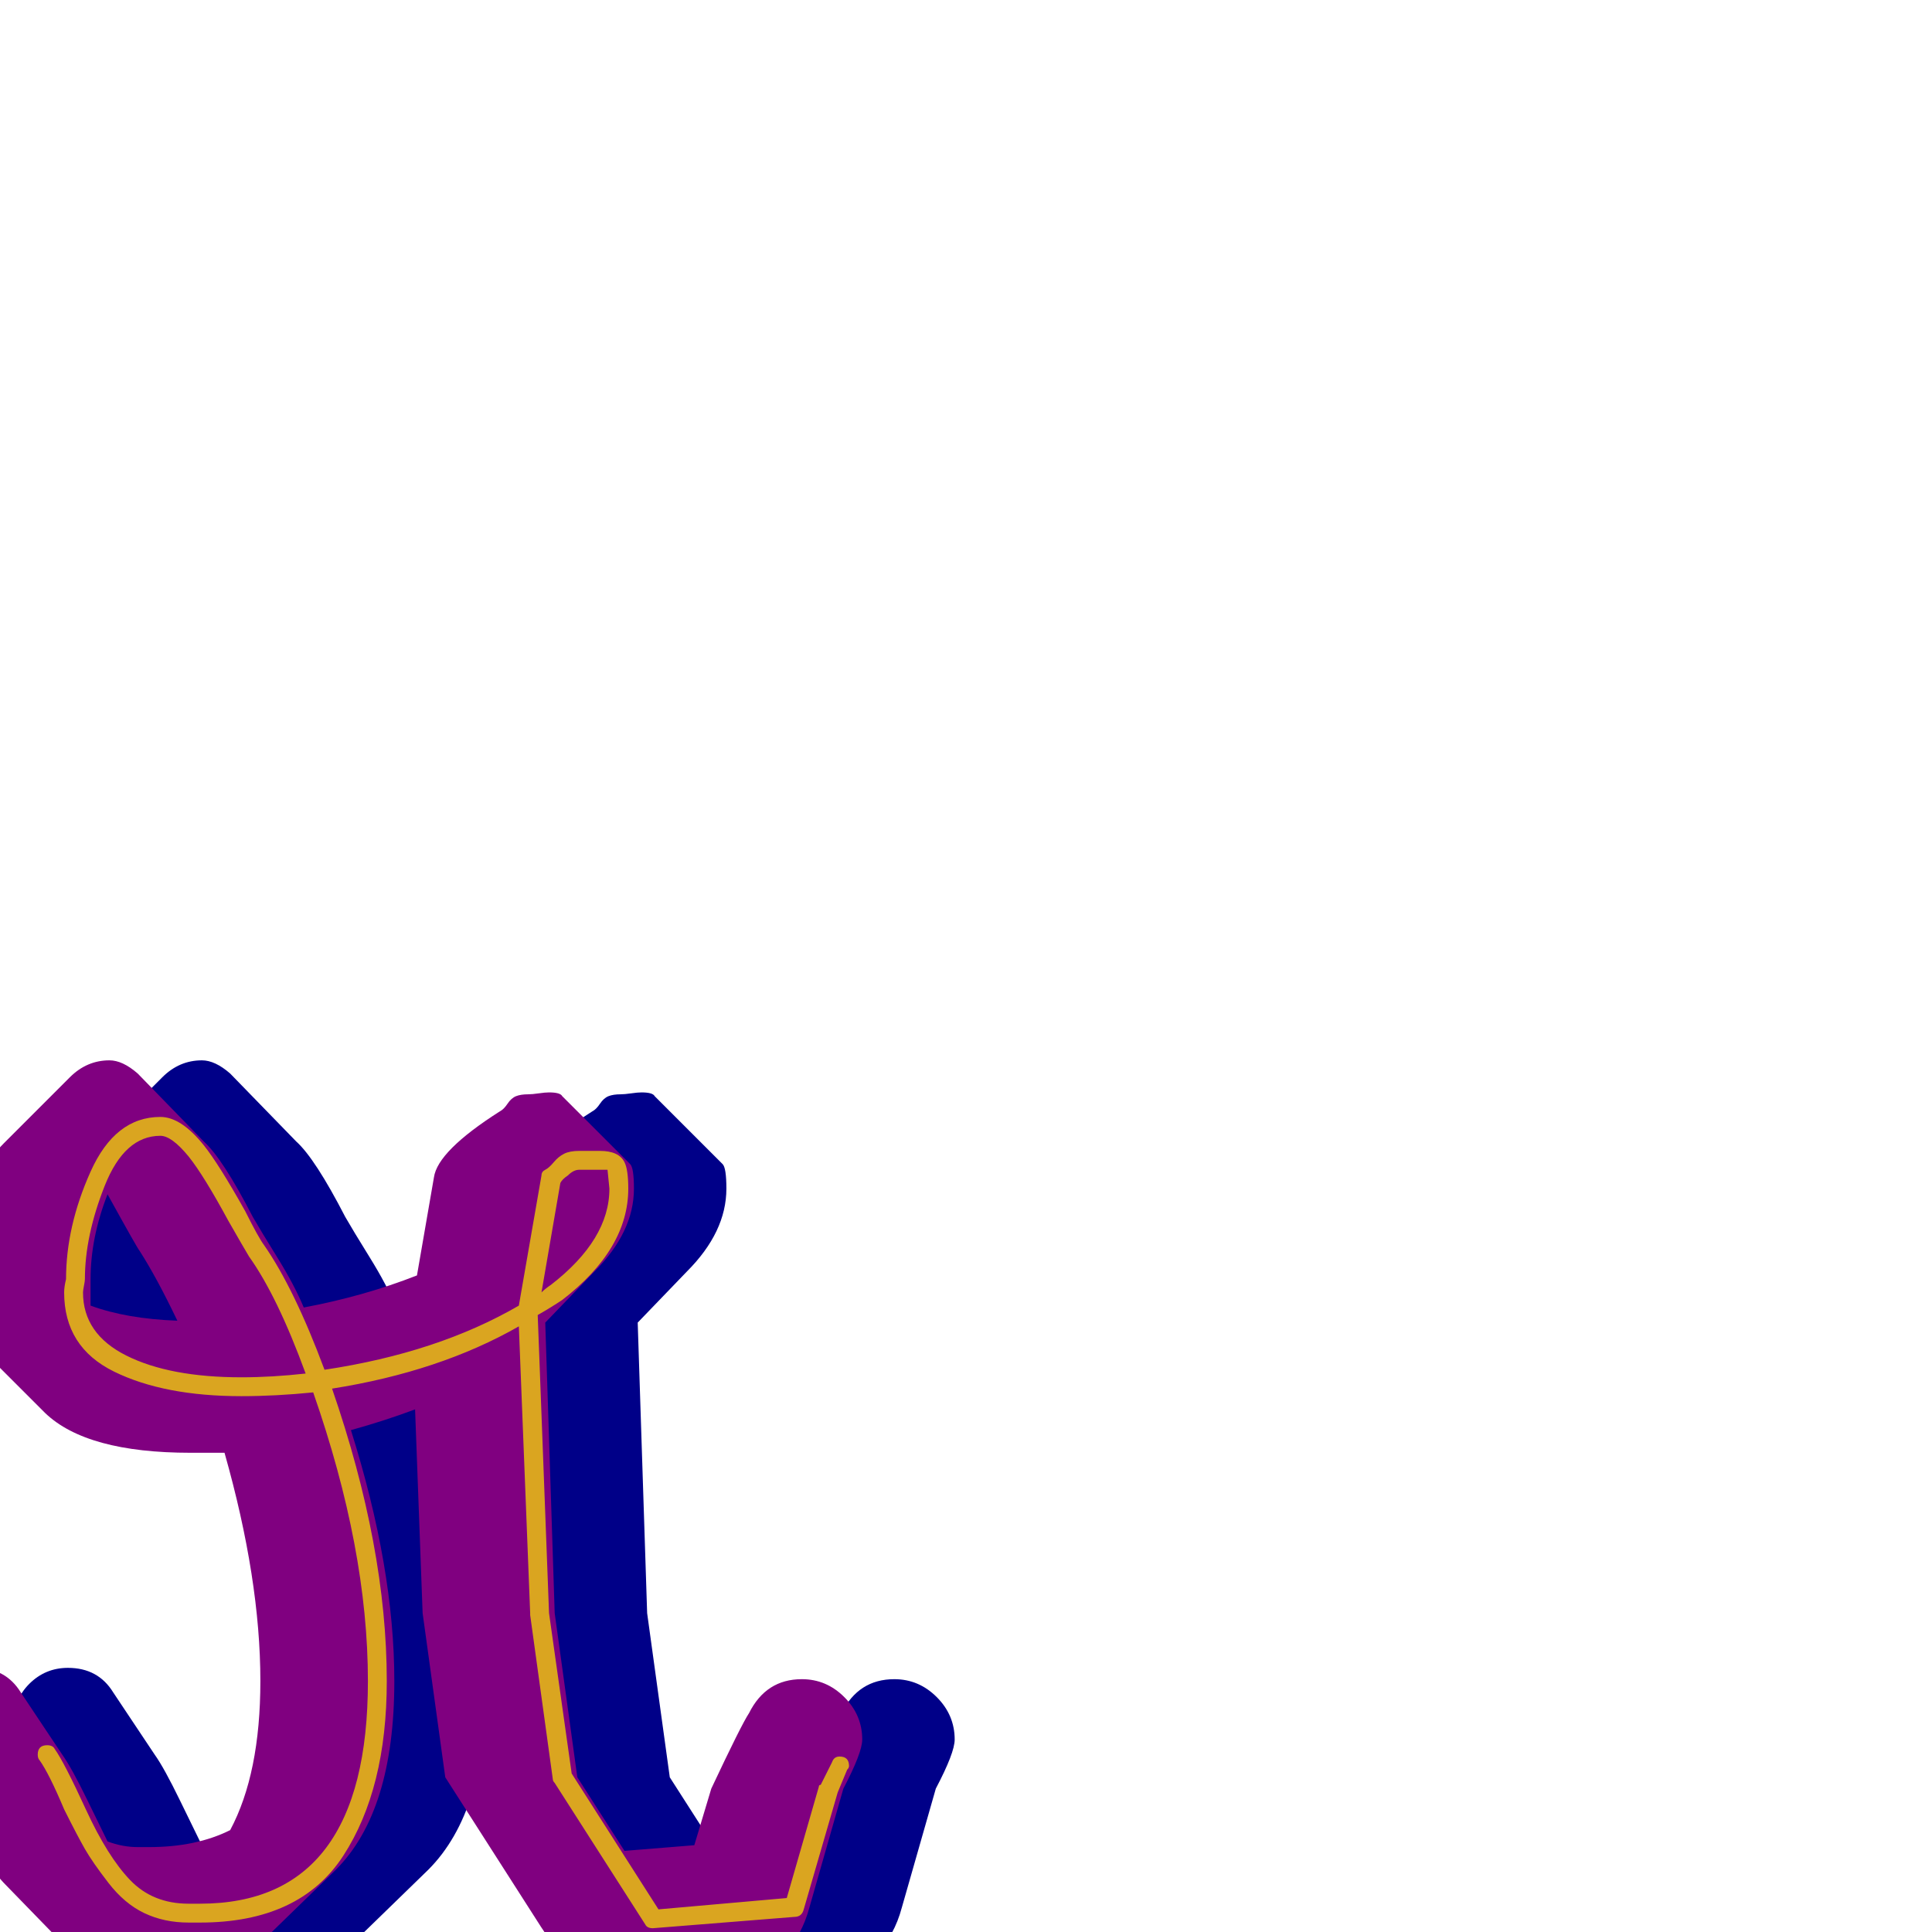 <svg xmlns="http://www.w3.org/2000/svg" viewBox="0 -1024 1024 1024">
	<path fill="#000088" d="M329 -444Q331 -444 334.5 -444.5Q338 -445 340 -445Q346 -445 347 -443L383 -407Q385 -405 385 -394Q385 -371 364 -350L338 -323L343 -169L355 -82L380 -43L417 -46L426 -76Q442 -110 446 -116Q455 -134 474 -134Q487 -134 496.5 -124.5Q506 -115 506 -102Q506 -95 496 -76L478 -13Q474 2 464.5 11.5Q455 21 443 22L368 28Q355 28 333 -7L285 -82L273 -169L269 -277Q253 -271 235 -266Q258 -193 258 -133Q258 -64 227 -33L191 2Q168 26 128 26Q125 26 122 25Q102 25 87 11L52 -25Q42 -35 29 -61Q16 -87 12 -94Q7 -101 7 -110Q7 -123 15.5 -131.5Q24 -140 36 -140Q52 -140 60 -127L82 -94Q87 -87 95.5 -69.5Q104 -52 106 -48Q114 -45 122 -45Q125 -45 128 -45Q153 -45 171 -54Q187 -84 187 -133Q187 -187 168 -254Q159 -254 150 -254Q95 -254 73 -275L37 -311Q26 -322 26 -339Q26 -342 27 -346Q27 -363 33 -384.5Q39 -406 51 -418L86 -453Q95 -462 107 -462Q114 -462 122 -455L157 -419Q167 -410 183 -379Q187 -372 196 -357.5Q205 -343 210 -331Q242 -337 270 -348L279 -400Q281 -414 314 -435Q316 -436 318 -439Q320 -442 322.5 -443Q325 -444 329 -444ZM97 -332Q116 -325 143 -324Q132 -347 123 -361Q122 -362 106 -391Q97 -368 97 -346Q97 -342 97 -338.5Q97 -335 97 -332Z"/>
	<path fill="#800080" d="M280 -444Q282 -444 285.5 -444.5Q289 -445 291 -445Q297 -445 298 -443L334 -407Q336 -405 336 -394Q336 -371 315 -350L289 -323L294 -169L306 -82L331 -43L368 -46L377 -76Q393 -110 397 -116Q406 -134 425 -134Q438 -134 447.5 -124.5Q457 -115 457 -102Q457 -95 447 -76L429 -13Q425 2 415.5 11.5Q406 21 394 22L319 28Q306 28 284 -7L236 -82L224 -169L220 -277Q204 -271 186 -266Q209 -193 209 -133Q209 -64 178 -33L142 2Q119 26 79 26Q76 26 73 25Q53 25 38 11L3 -25Q-7 -35 -20 -61Q-33 -87 -37 -94Q-42 -101 -42 -110Q-42 -123 -33.5 -131.5Q-25 -140 -13 -140Q3 -140 11 -127L33 -94Q38 -87 46.5 -69.5Q55 -52 57 -48Q65 -45 73 -45Q76 -45 79 -45Q104 -45 122 -54Q138 -84 138 -133Q138 -187 119 -254Q110 -254 101 -254Q46 -254 24 -275L-12 -311Q-23 -322 -23 -339Q-23 -342 -22 -346Q-22 -363 -16 -384.5Q-10 -406 2 -418L37 -453Q46 -462 58 -462Q65 -462 73 -455L108 -419Q118 -410 134 -379Q138 -372 147 -357.5Q156 -343 161 -331Q193 -337 221 -348L230 -400Q232 -414 265 -435Q267 -436 269 -439Q271 -442 273.5 -443Q276 -444 280 -444ZM48 -332Q67 -325 94 -324Q83 -347 74 -361Q73 -362 57 -391Q48 -368 48 -346Q48 -342 48 -338.5Q48 -335 48 -332Z"/>
	<path fill="#daa520" d="M307 -414Q309 -414 312.5 -414Q316 -414 318 -414Q328 -414 331 -408Q333 -404 333 -394Q333 -362 298 -335Q292 -331 285 -327L291 -169L303 -84L349 -12L417 -18L434 -77Q434 -78 435 -78L441 -90Q442 -93 445 -93Q450 -93 450 -88Q450 -87 449 -86L444 -74L426 -12Q425 -8 421 -8L346 -2Q343 -2 342 -4L294 -79Q293 -80 293 -81L281 -168V-169L275 -321Q233 -297 176 -288Q205 -204 205 -133Q205 -76 182 -40.5Q159 -5 106 -5Q102 -5 100 -5Q87 -5 76.5 -10Q66 -15 57.5 -26Q49 -37 45 -44Q41 -51 34 -65Q26 -84 21 -91Q20 -92 20 -94Q20 -99 25 -99Q28 -99 29 -97Q34 -90 45.5 -65Q57 -40 69 -27.5Q81 -15 100 -15Q101 -15 103 -15Q105 -15 106 -15Q195 -15 195 -133Q195 -203 166 -286Q146 -284 128 -284Q87 -284 60.5 -297Q34 -310 34 -339Q34 -342 35 -346Q35 -374 48 -403Q61 -432 85 -432Q96 -432 108 -417Q116 -407 130 -382Q137 -368 140 -364Q156 -341 172 -298Q232 -307 275 -332L287 -401Q287 -403 289 -404Q291 -405 293.5 -408Q296 -411 299 -412.5Q302 -414 307 -414ZM45 -346Q45 -345 44.5 -342.5Q44 -340 44 -339Q44 -317 67 -305.5Q90 -294 128 -294Q144 -294 162 -296Q147 -337 132 -358Q129 -363 121 -377Q108 -401 100 -411Q91 -422 85 -422Q66 -422 55.5 -395.5Q45 -369 45 -346ZM307 -404Q304 -404 301 -401Q298 -399 297 -397L287 -339Q289 -341 292 -343Q323 -367 323 -394L322 -404Q321 -404 318 -404Q316 -404 312.5 -404Q309 -404 307 -404Z"/>
</svg>
